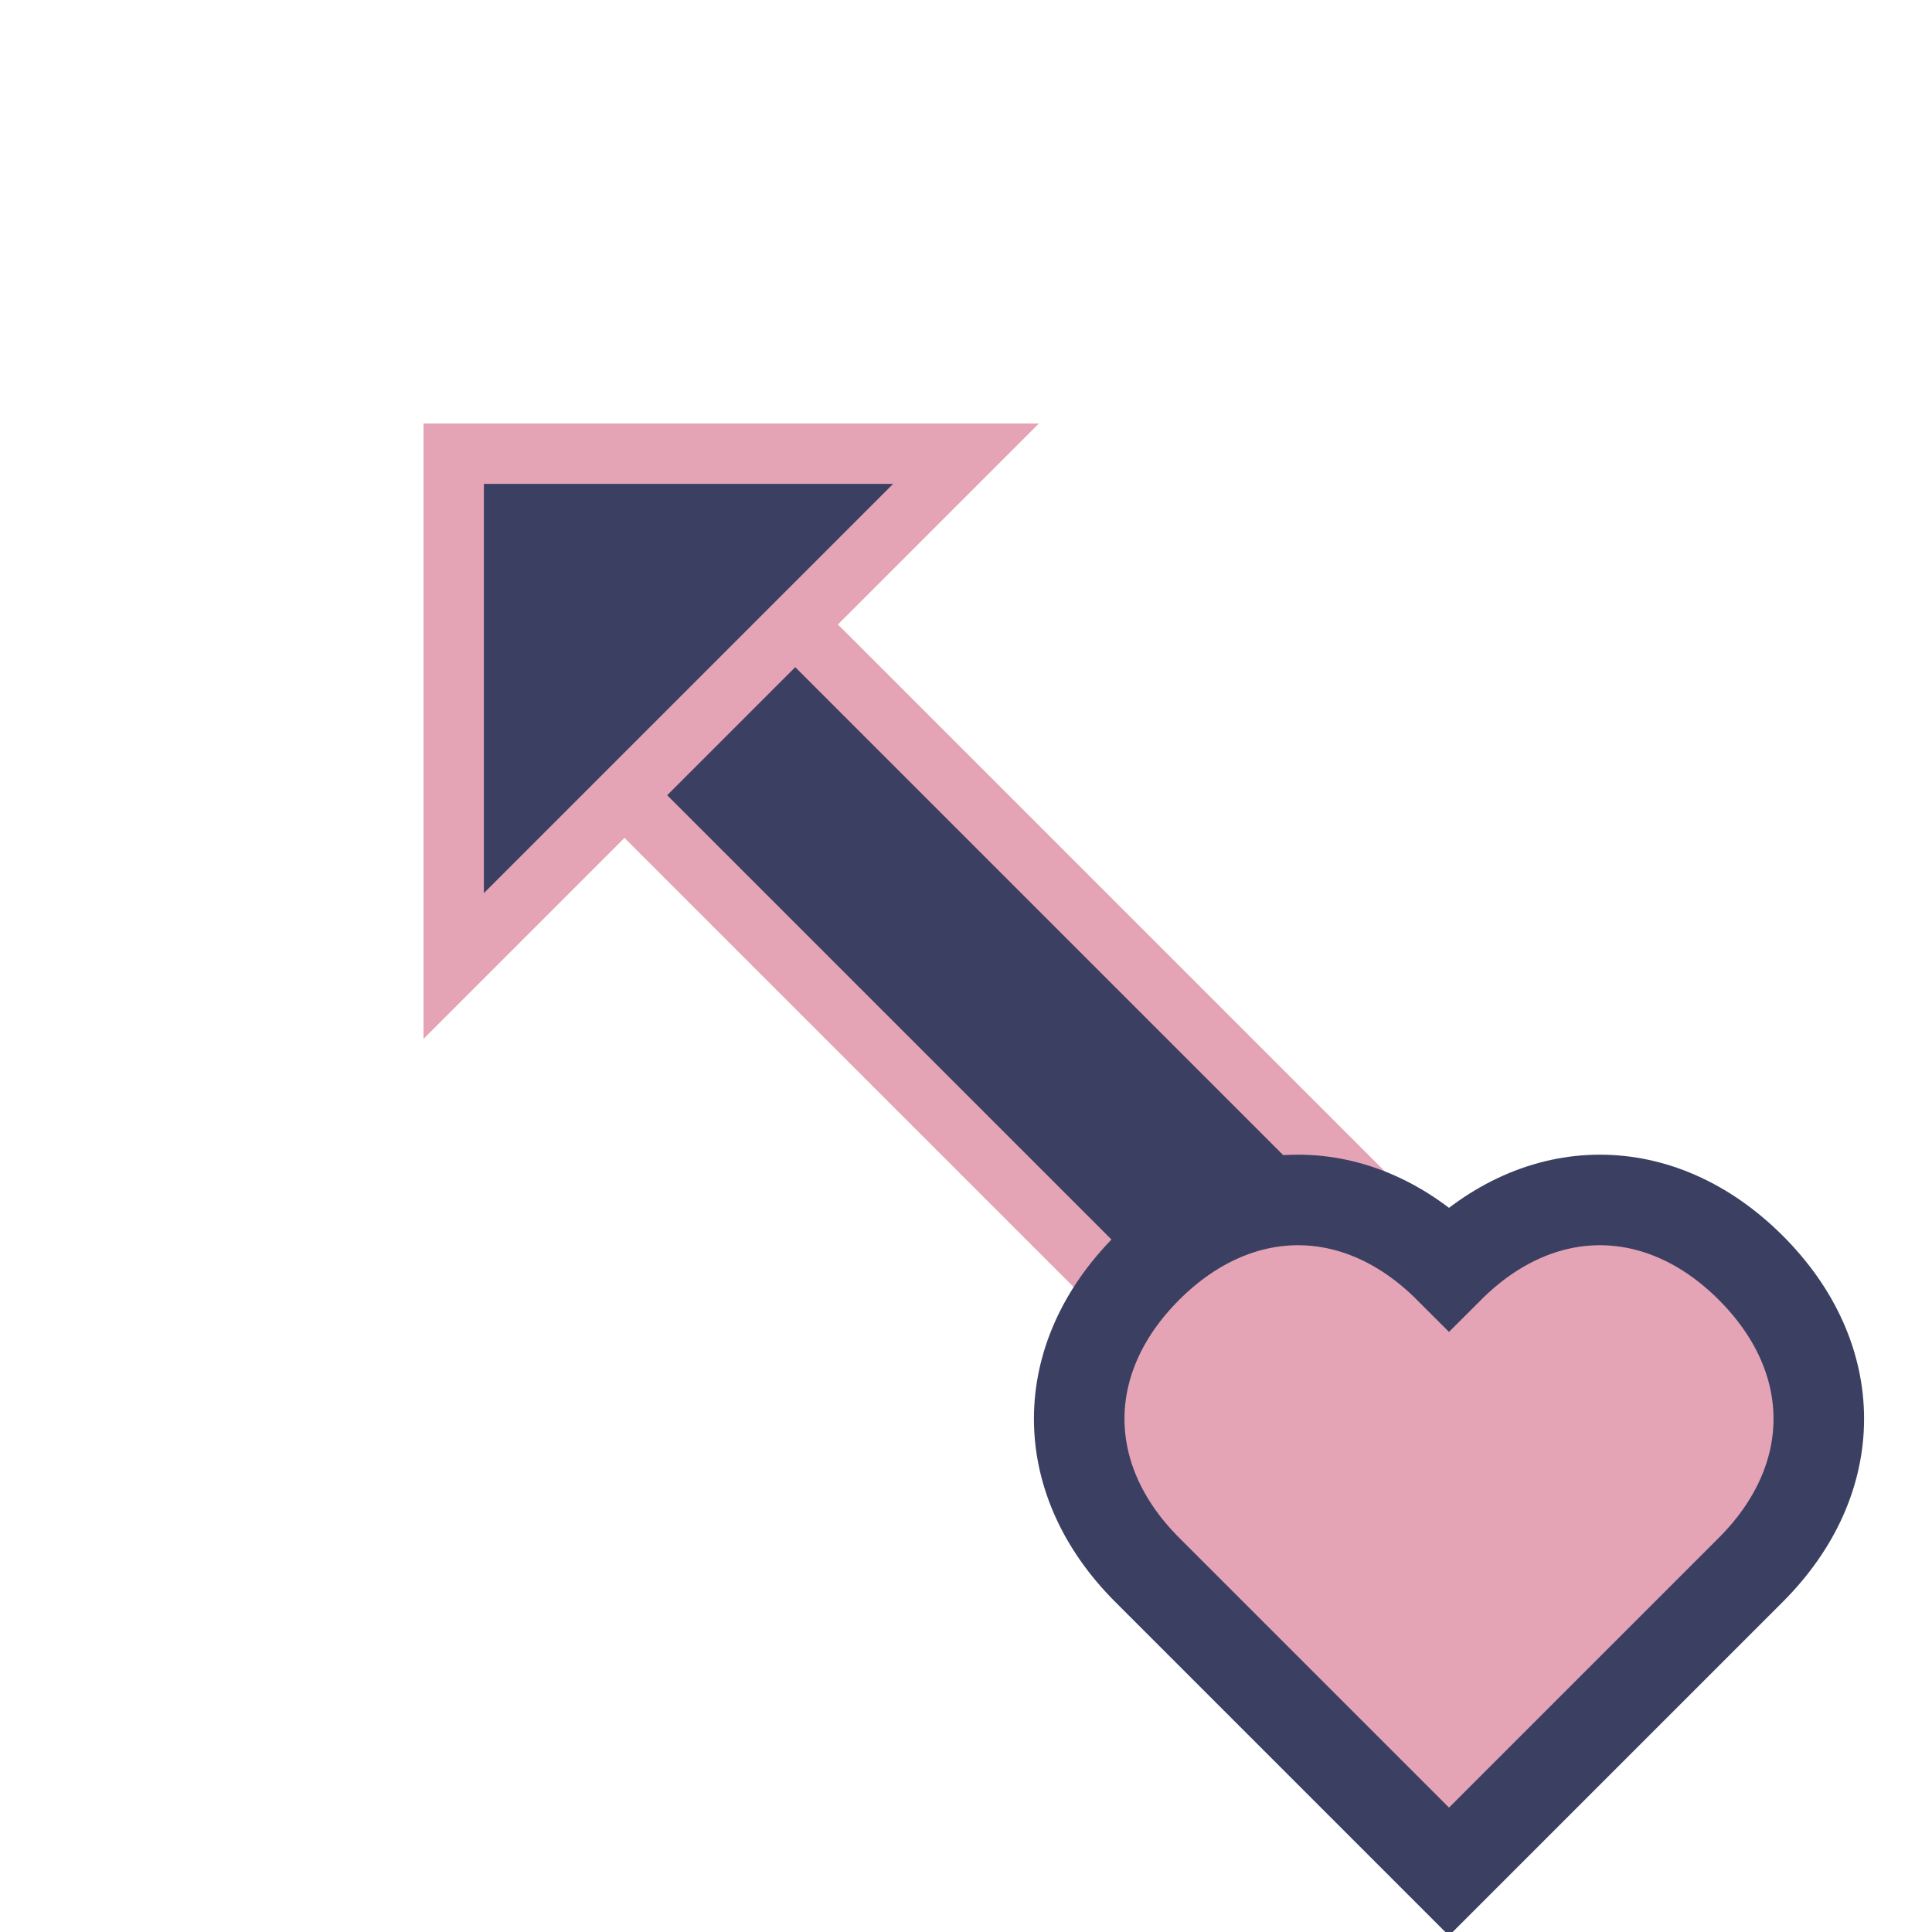<svg width="32" height="32" viewBox="0 0 32 32" xmlns="http://www.w3.org/2000/svg">
  <g transform="rotate(-45 16 16)">
    <!-- Arrow shaft -->
    <rect x="14" y="8" width="4" height="16" fill="#3B4063" stroke="#E5A4B6" stroke-width="1"/>
    <!-- Arrow head -->
    <polygon points="16,4 10,10 22,10" fill="#3B4063" stroke="#E5A4B6" stroke-width="1"/>
  </g>
  <!-- Heart -->
  <g transform="translate(18, 18)">
    <path d="M6 3C4.5 1.5 2.5 1.5 1 3C-0.5 4.5 -0.5 6.5 1 8L6 13L11 8C12.5 6.5 12.5 4.5 11 3C9.5 1.5 7.5 1.5 6 3Z" 
          fill="#E5A4B6" 
          stroke="#3B4063" 
          stroke-width="1.5"/>
  </g>
</svg>
